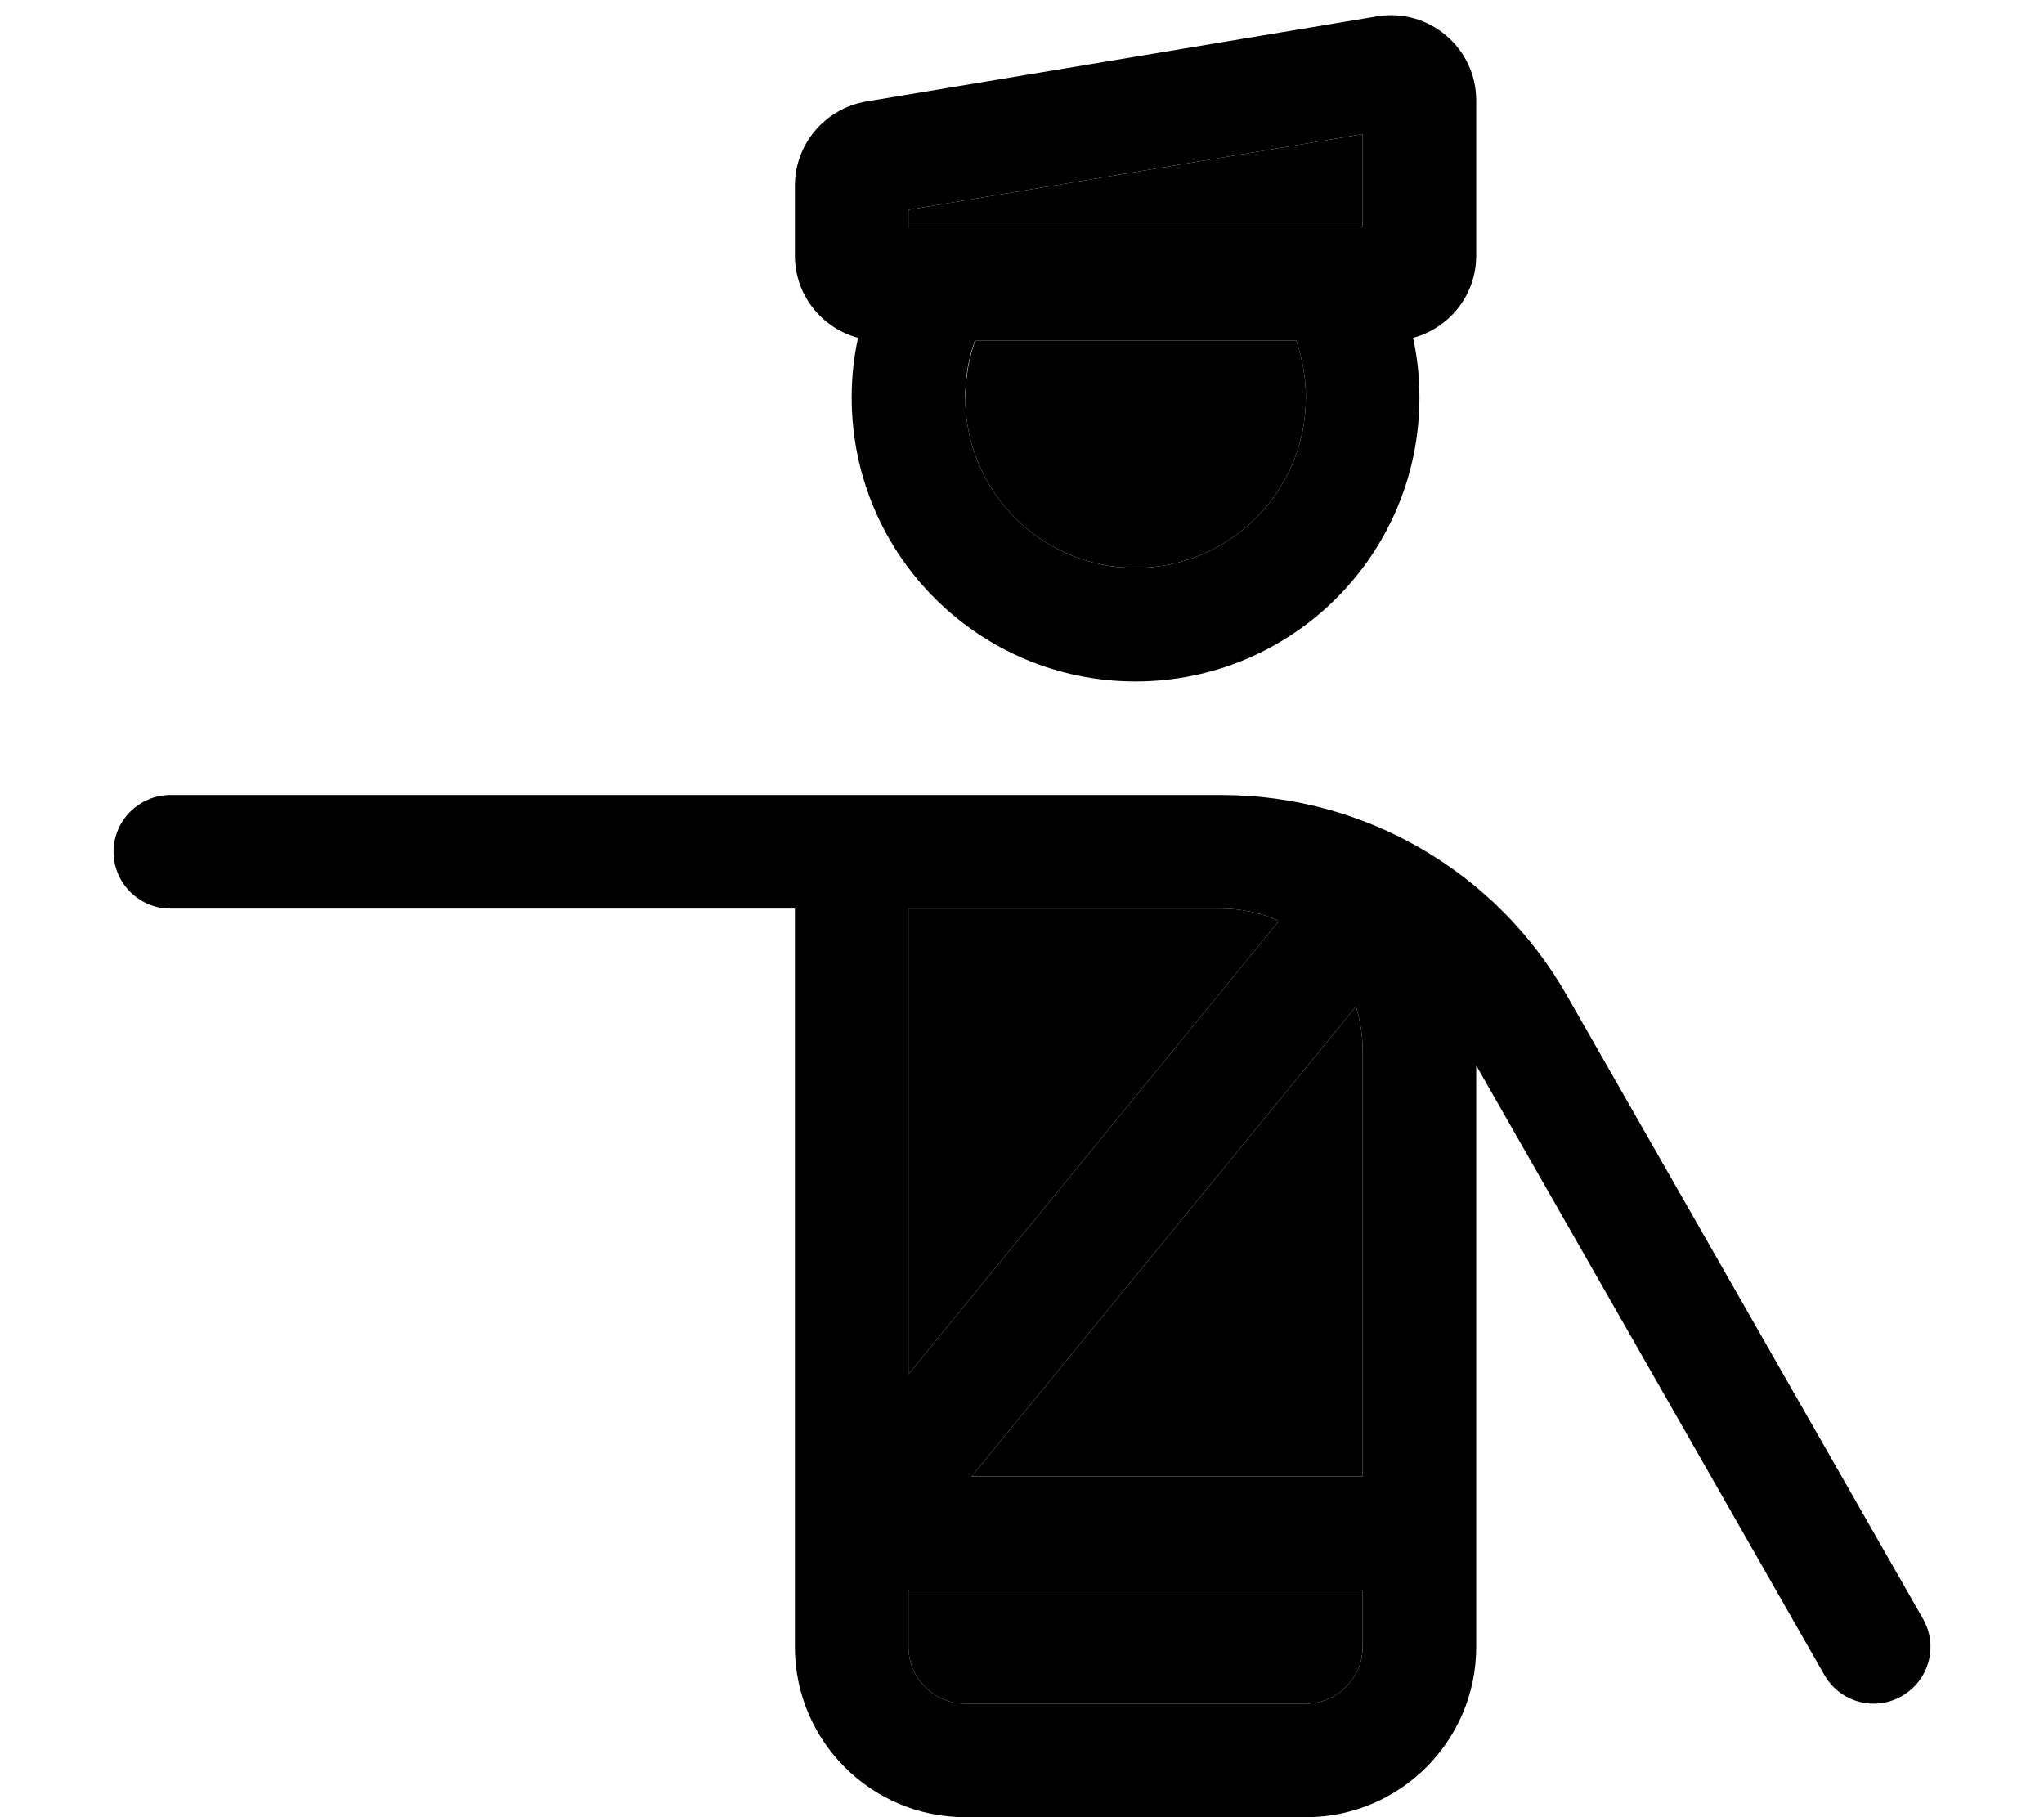 <svg xmlns="http://www.w3.org/2000/svg" viewBox="0 0 576 512"><path class="pr-icon-duotone-secondary" d="M256 59.1l0 4.9c42.7 0 85.3 0 128 0l0-26.2L256 59.1zM256 256l0 131.2L360.4 259.5c-5-2.3-10.6-3.5-16.4-3.5l-88 0zm0 192l0 16c0 8.8 7.2 16 16 16l96 0c8.8 0 16-7.2 16-16l0-16-128 0zm16-336c0 26.5 21.5 48 48 48s48-21.5 48-48c0-5.6-1-11-2.7-16l-90.5 0c-1.8 5-2.7 10.4-2.7 16zm1.8 304L384 416l0-120c0-4.3-.7-8.5-1.9-12.4L273.8 416z"/><path class="pr-icon-duotone-primary" d="M256 59.1l0 4.9s0 0 0 0l128 0s0 0 0 0l0-26.2L256 59.1zM398.2 95.2c1.2 5.4 1.8 11 1.8 16.8c0 44.2-35.8 80-80 80s-80-35.8-80-80c0-5.8 .6-11.4 1.8-16.8C231.5 92.4 224 83.1 224 72l0-19.7c0-11.7 8.5-21.7 20.1-23.7l144-24C402.7 2.2 416 13.5 416 28.3L416 72c0 11.1-7.5 20.4-17.8 23.2zm-33 .8l-90.5 0c-1.8 5-2.7 10.4-2.7 16c0 26.5 21.5 48 48 48s48-21.5 48-48c0-5.6-1-11-2.7-16zM32 240c0-8.8 7.2-16 16-16l192 0 16 0 88 0 .3 0c40.2 0 77.3 21.5 97.2 56.4L541.9 456.1c4.4 7.7 1.7 17.4-6 21.8s-17.4 1.7-21.8-6L416 300.2 416 464c0 26.5-21.5 48-48 48l-96 0c-26.5 0-48-21.5-48-48l0-31.6c0-.2 0-.5 0-.7L224 256 48 256c-8.8 0-16-7.2-16-16zM256 464c0 8.8 7.2 16 16 16l96 0c8.8 0 16-7.2 16-16l0-16-128 0 0 16zM384 296c0-4.3-.7-8.5-1.9-12.4L273.8 416 384 416l0-120zm-40-40l-88 0 0 131.2L360.4 259.5c-5-2.3-10.6-3.5-16.4-3.5z"/></svg>